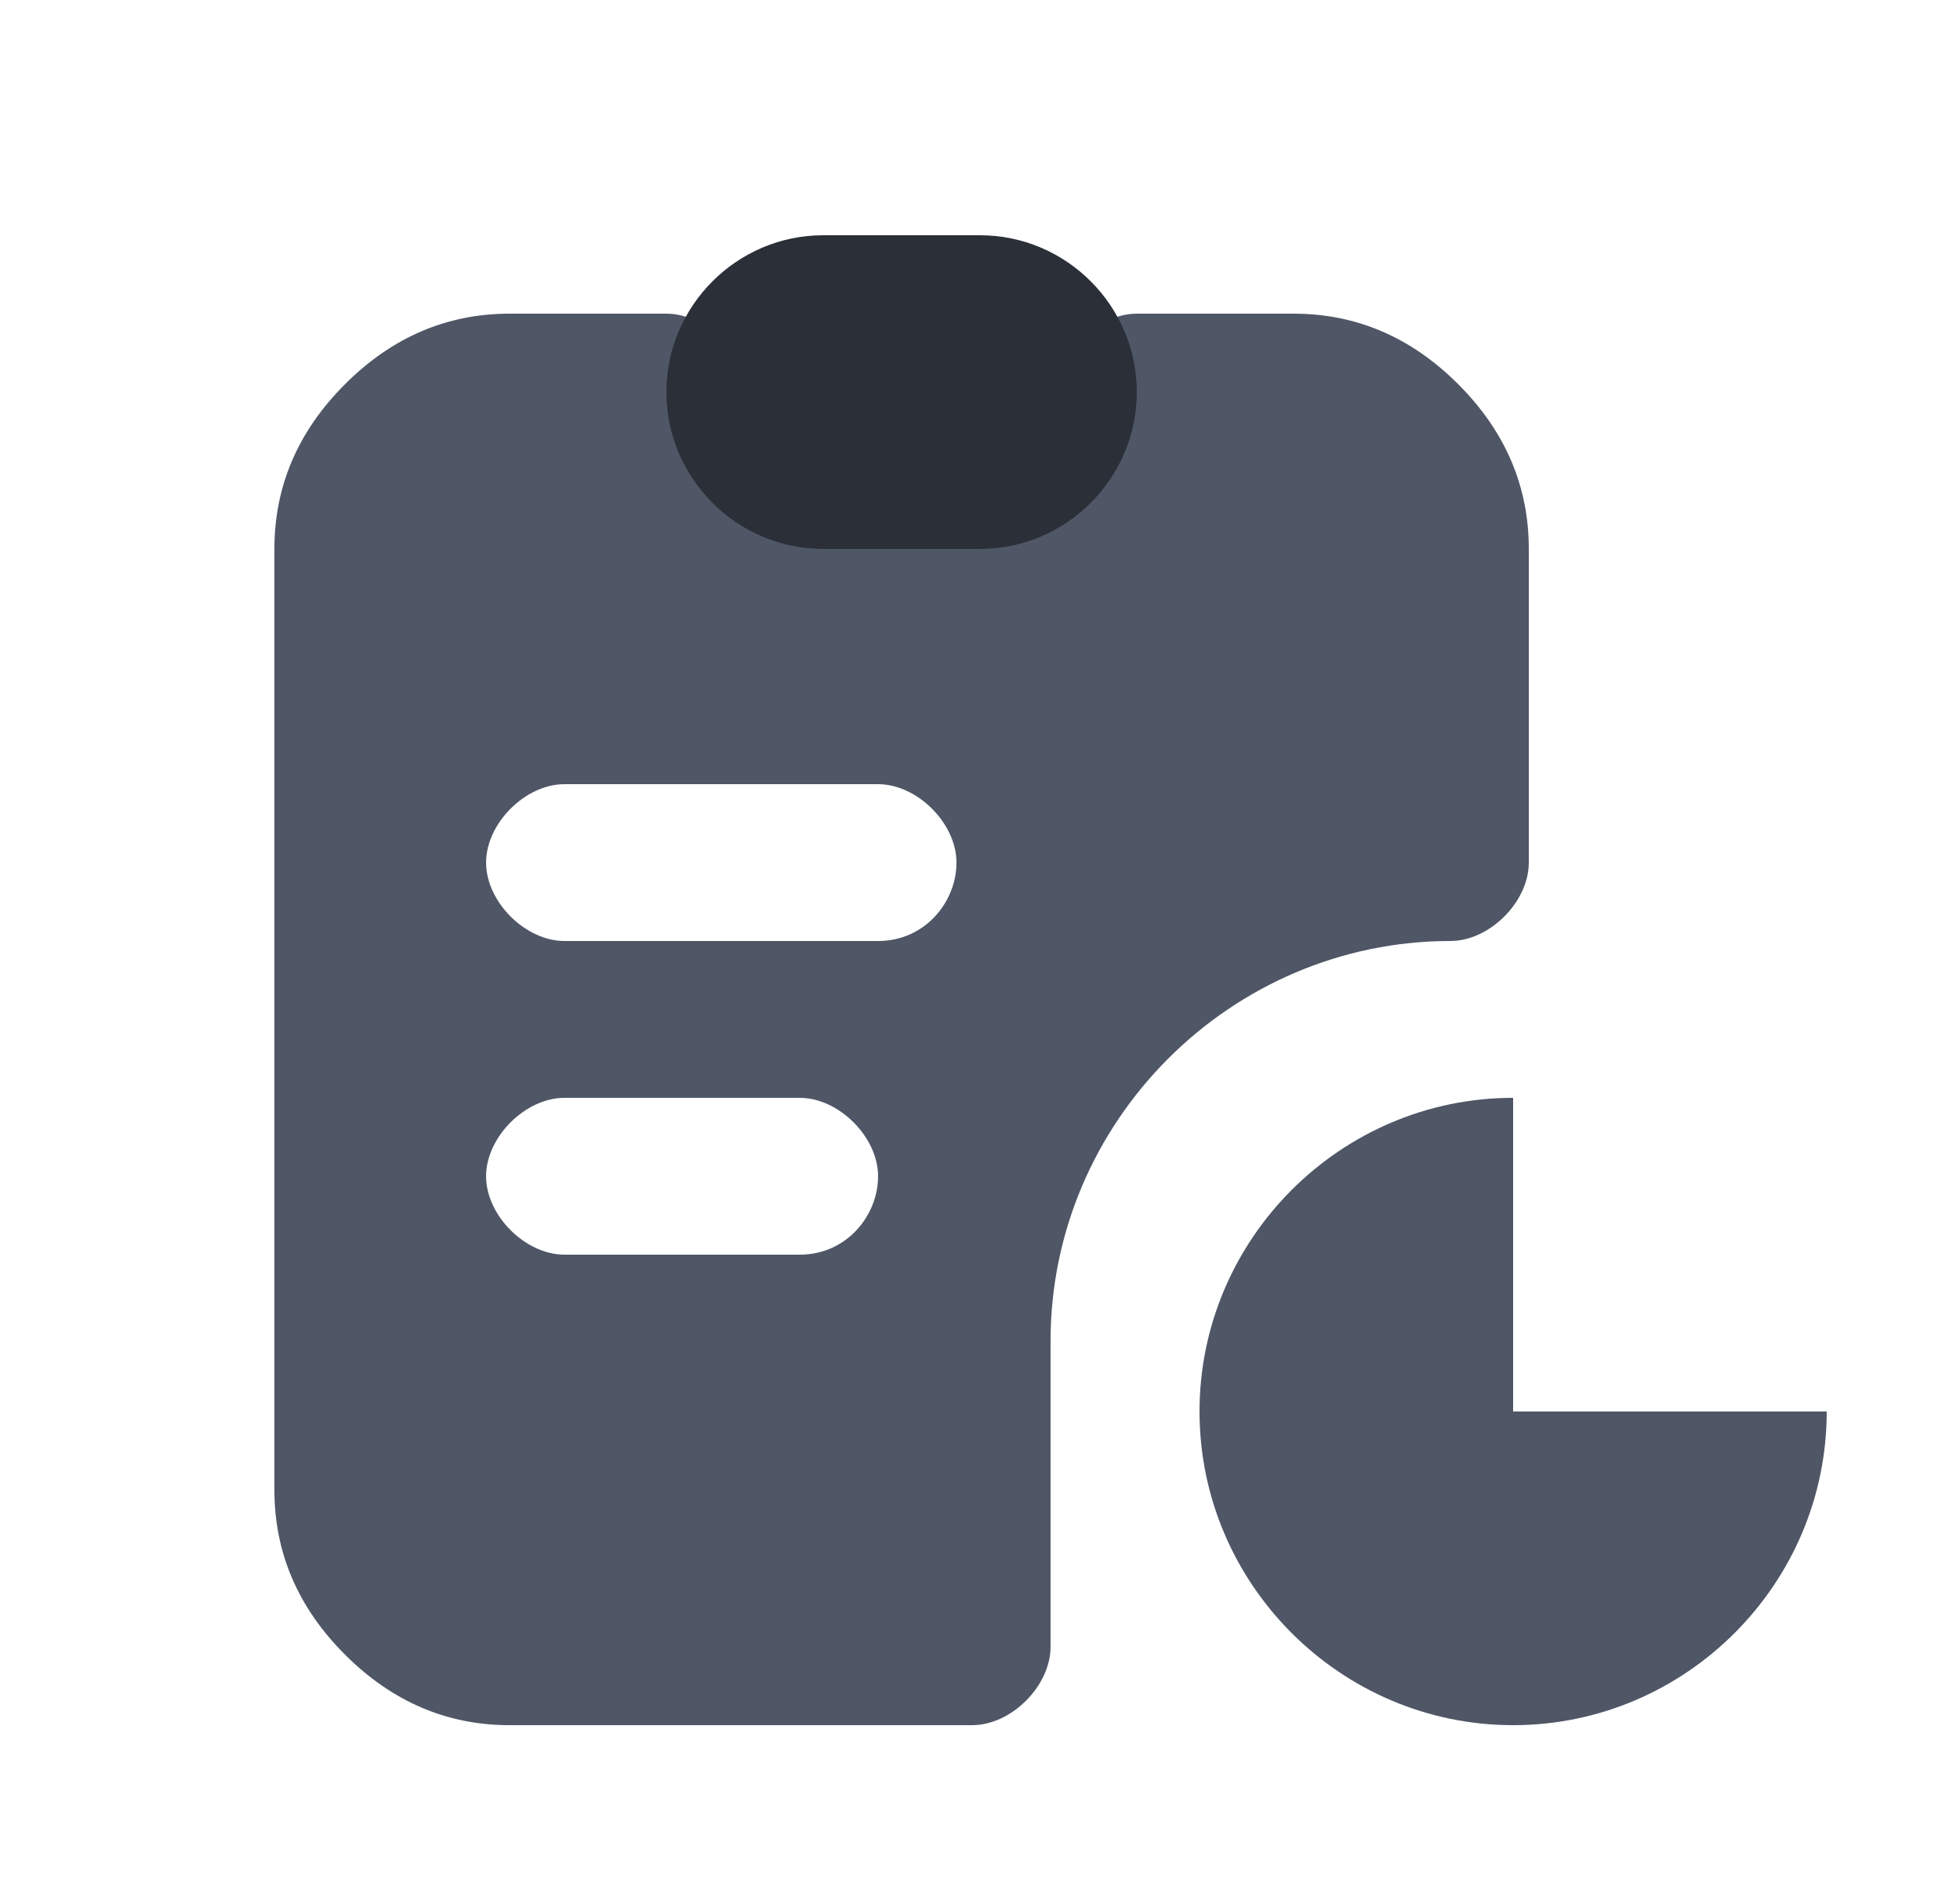 <?xml version="1.0" encoding="utf-8"?>
<!-- Generator: Adobe Illustrator 24.3.0, SVG Export Plug-In . SVG Version: 6.00 Build 0)  -->
<svg version="1.1" id="Layer_1" xmlns="http://www.w3.org/2000/svg" xmlns:xlink="http://www.w3.org/1999/xlink" x="0px" y="0px"
	 viewBox="0 0 25 24" style="enable-background:new 0 0 25 24;" xml:space="preserve">
<style type="text/css">
	.st0{fill:#4F5666;}
	.st1{fill:#2B2F38;}
</style>
<path class="st0" d="M18.6,4.9C18,4.3,17.3,4,16.5,4h-2c-0.5,0-1,0.5-1,1h-4c0-0.5-0.5-1-1-1h-2C5.7,4,5,4.3,4.4,4.9
	C3.8,5.5,3.5,6.2,3.5,7v12c0,0.8,0.3,1.5,0.9,2.1C5,21.7,5.7,22,6.5,22h5.9c0.5,0,1-0.5,1-1v-3.9c0-2.8,2.3-5.1,5.1-5.1
	c0.5,0,1-0.5,1-1V7C19.5,6.2,19.2,5.5,18.6,4.9z M10.2,16h-3c-0.5,0-1-0.5-1-1s0.5-1,1-1h3c0.5,0,1,0.5,1,1S10.8,16,10.2,16z
	 M11.2,12h-4c-0.5,0-1-0.5-1-1s0.5-1,1-1h4c0.5,0,1,0.5,1,1S11.8,12,11.2,12z"/>
<path class="st0" d="M23.3,18c0,2.2-1.8,4-4,4s-4-1.8-4-4s1.8-4,4-4v4H23.3z"/>
<path class="st1" d="M12.5,3h-2c-1.1,0-2,0.9-2,2s0.9,2,2,2h2c1.1,0,2-0.9,2-2S13.6,3,12.5,3z"/>
</svg>
